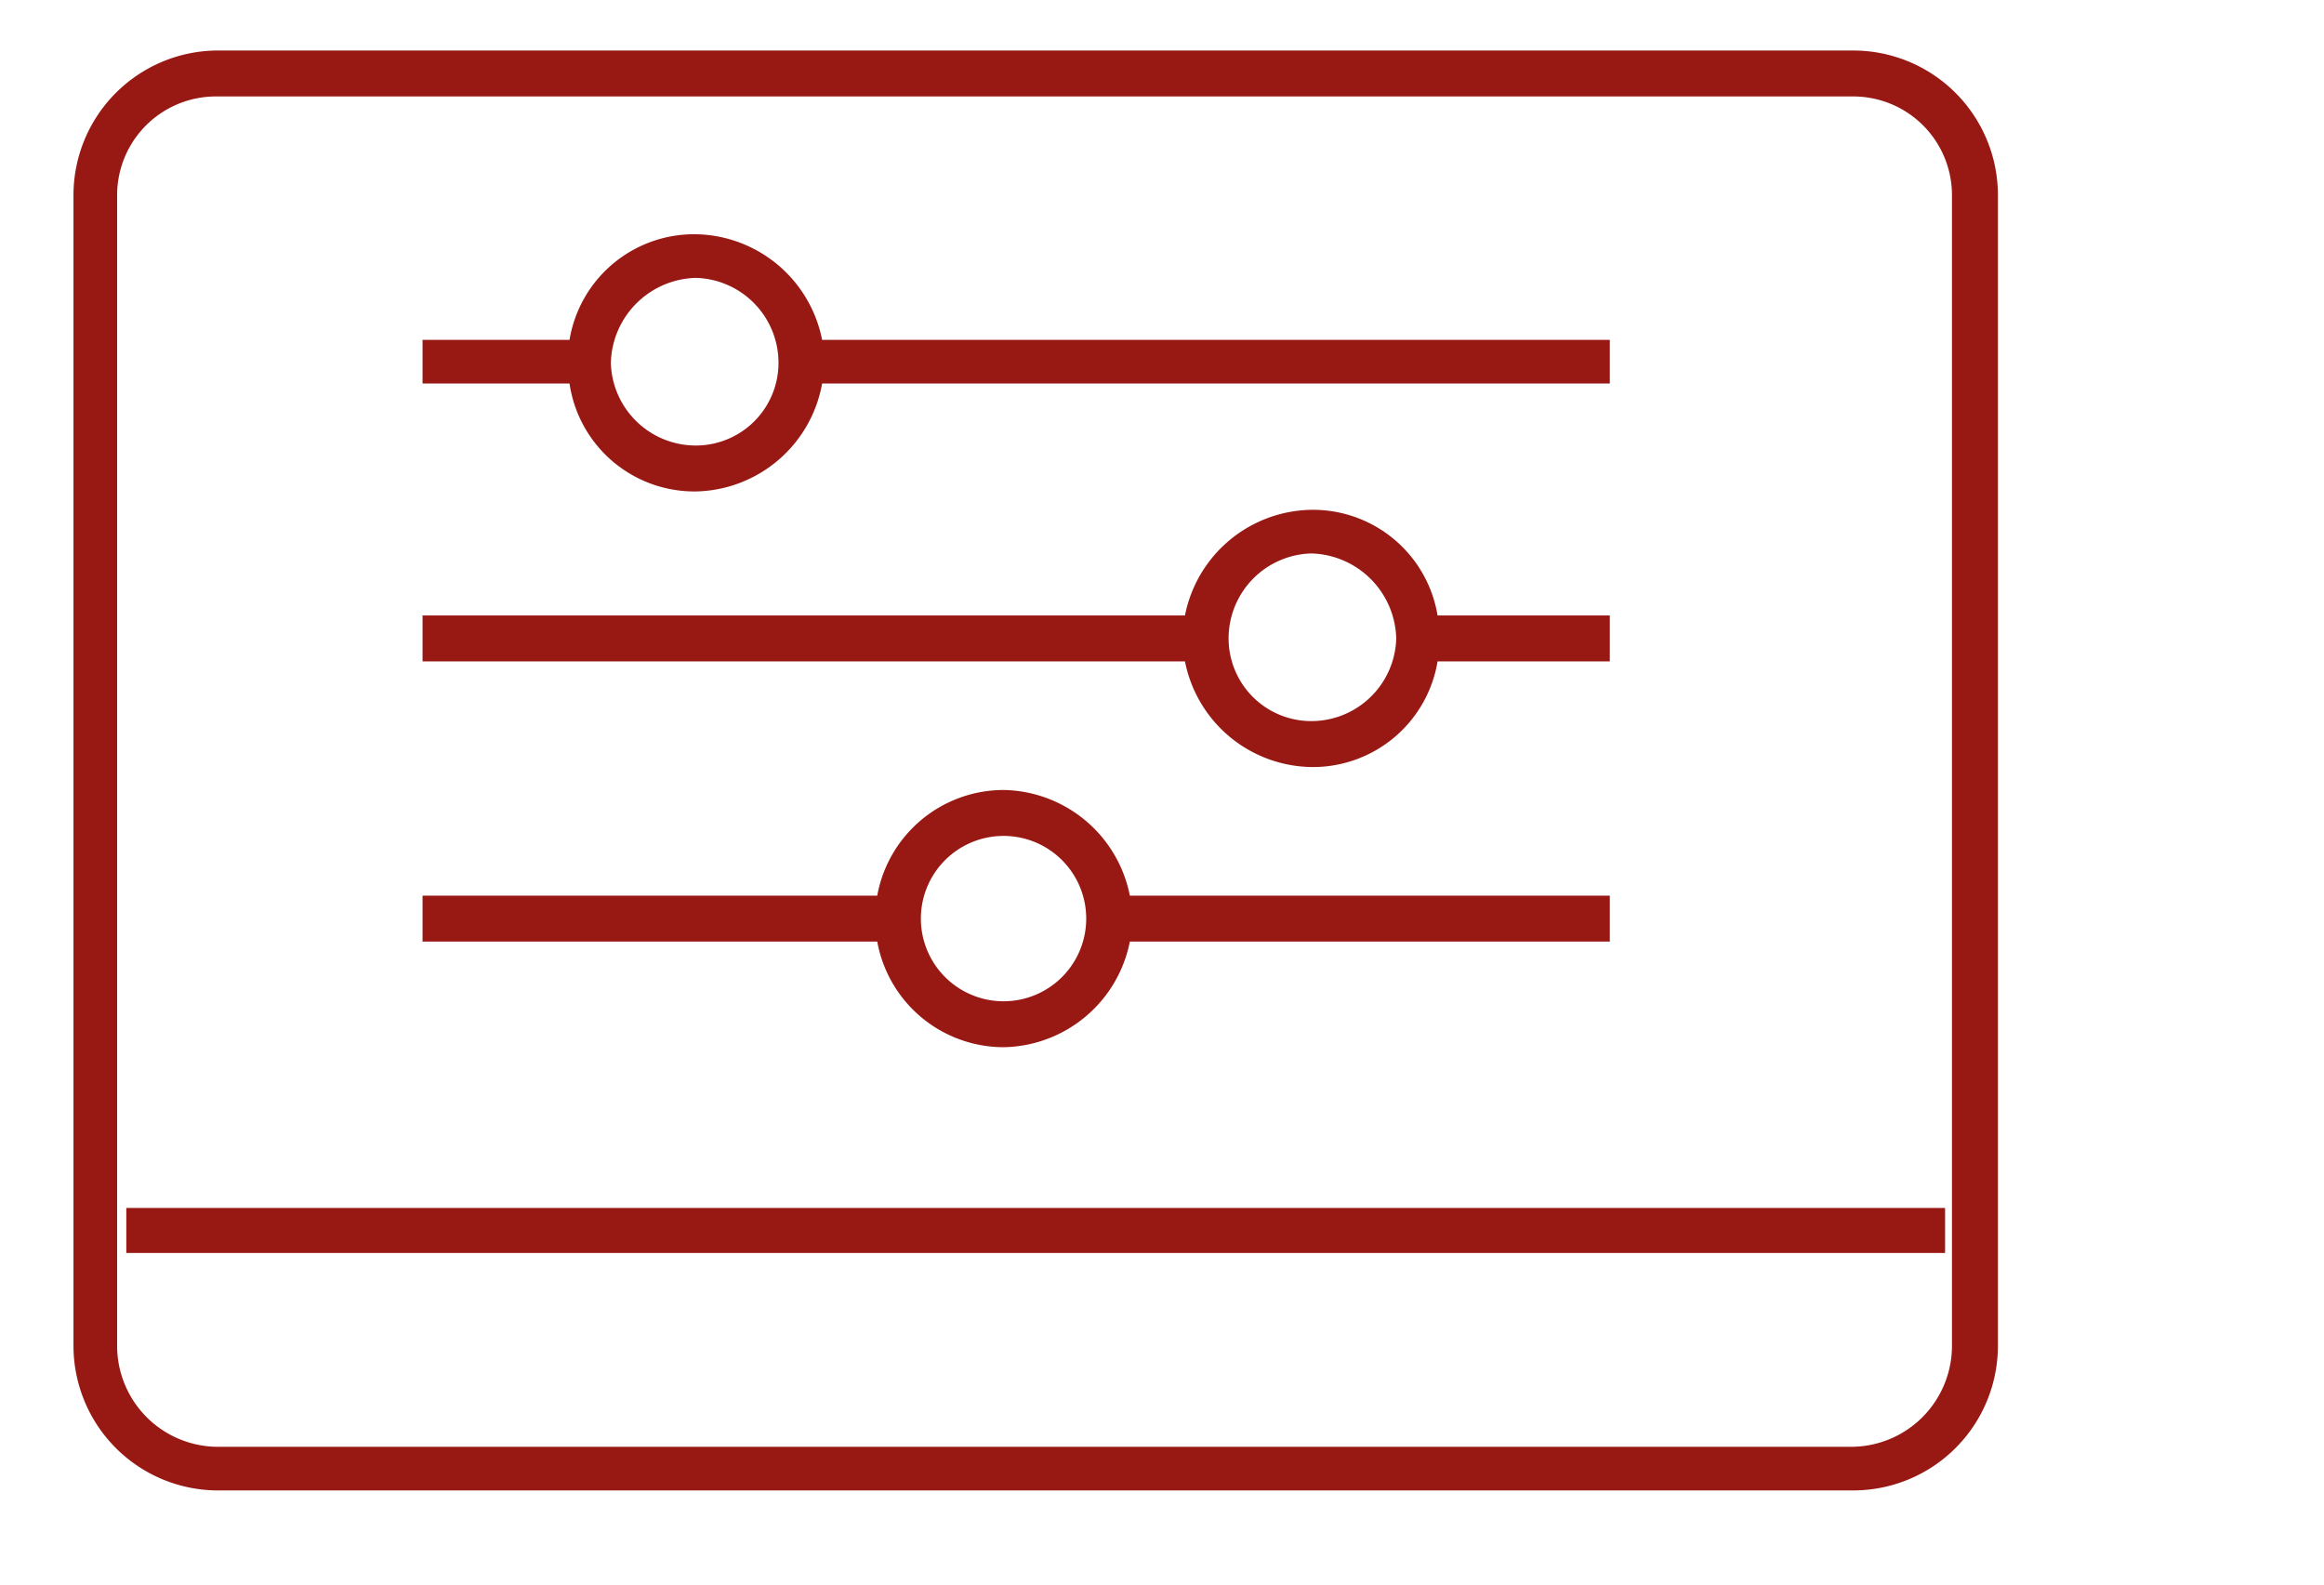<svg id="a62f8470-390b-44ca-beb9-a8a5e6c68395" data-name="Capa 1" xmlns="http://www.w3.org/2000/svg" viewBox="0 0 101.2 69"><defs><style>.ed902624-c1ac-4005-b123-3d386551e82a{fill:#981914;}</style></defs><title>Propuesta de Diseño</title><path class="ed902624-c1ac-4005-b123-3d386551e82a" d="M80.7,2.2H9.4A6.3,6.3,0,0,0,3.2,8.5V58.6a6.3,6.3,0,0,0,6.2,6.3H80.7A6.3,6.3,0,0,0,87,58.6V8.5A6.3,6.3,0,0,0,80.7,2.2ZM85,58.6A4.4,4.4,0,0,1,80.7,63H9.4a4.4,4.4,0,0,1-4.3-4.4V8.5A4.3,4.3,0,0,1,9.4,4.2H80.7A4.3,4.3,0,0,1,85,8.5Z"/><rect class="ed902624-c1ac-4005-b123-3d386551e82a" x="5.5" y="52.6" width="79.2" height="1.96"/><path class="ed902624-c1ac-4005-b123-3d386551e82a" d="M30.3,21.4a5.7,5.7,0,0,0,5.5-4.7H70.1V14.8H35.8a5.7,5.7,0,0,0-5.5-4.6,5.5,5.5,0,0,0-5.5,4.6H18.4v1.9h6.4A5.5,5.5,0,0,0,30.3,21.4Zm0-9.3a3.7,3.7,0,0,1,3.6,3.7,3.6,3.6,0,0,1-3.6,3.6,3.7,3.7,0,0,1-3.7-3.6A3.8,3.8,0,0,1,30.3,12.1Z"/><path class="ed902624-c1ac-4005-b123-3d386551e82a" d="M57.1,33.4a5.5,5.5,0,0,0,5.5-4.6h7.5v-2H62.6a5.5,5.5,0,0,0-5.5-4.6,5.7,5.7,0,0,0-5.5,4.6H18.4v2H51.6A5.7,5.7,0,0,0,57.1,33.4Zm0-9.3a3.8,3.8,0,0,1,3.7,3.7,3.7,3.7,0,0,1-3.7,3.6,3.6,3.6,0,0,1-3.6-3.6A3.7,3.7,0,0,1,57.1,24.1Z"/><path class="ed902624-c1ac-4005-b123-3d386551e82a" d="M43.7,45.6A5.7,5.7,0,0,0,49.2,41H70.1V39H49.2a5.7,5.7,0,0,0-5.5-4.6A5.6,5.6,0,0,0,38.2,39H18.4v2H38.2A5.6,5.6,0,0,0,43.7,45.6Zm0-9.2A3.6,3.6,0,1,1,40.1,40,3.6,3.6,0,0,1,43.7,36.4Z"/></svg>
